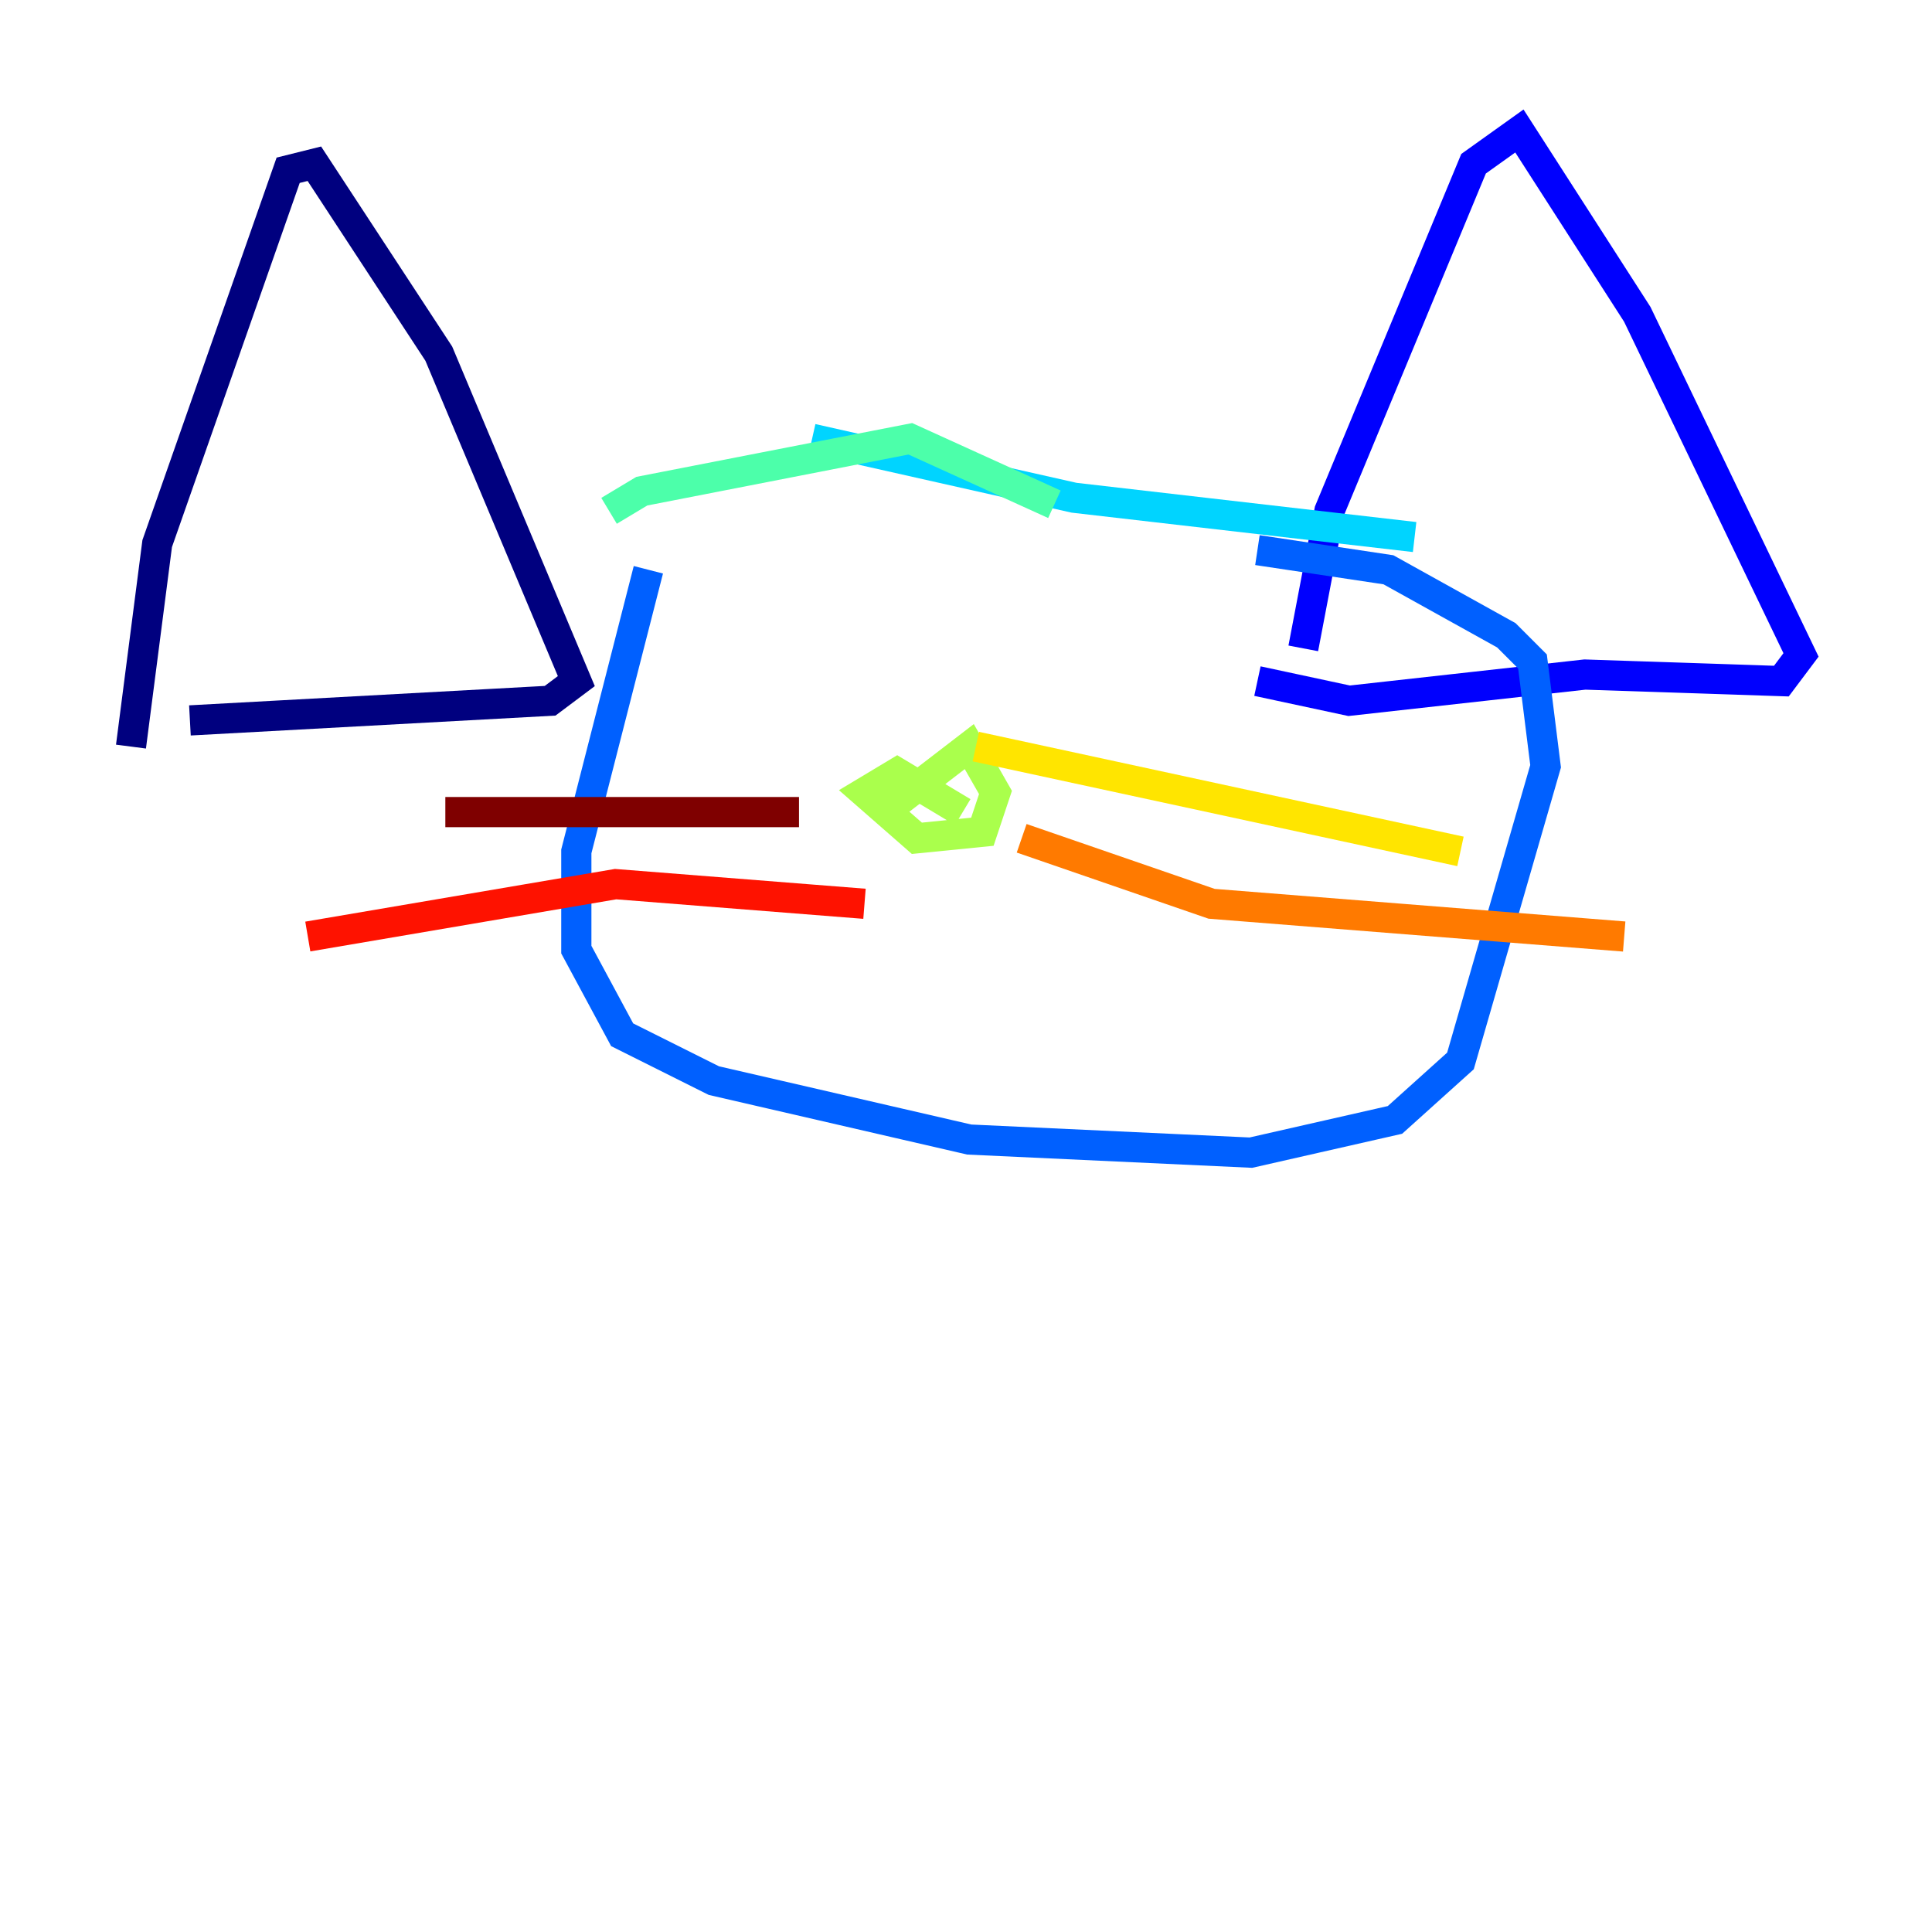 <?xml version="1.0" encoding="utf-8" ?>
<svg baseProfile="tiny" height="128" version="1.2" viewBox="0,0,128,128" width="128" xmlns="http://www.w3.org/2000/svg" xmlns:ev="http://www.w3.org/2001/xml-events" xmlns:xlink="http://www.w3.org/1999/xlink"><defs /><polyline fill="none" points="8.678,49.464 10.414,36.014 19.091,11.281 20.827,10.848 29.071,23.43 38.183,45.125 36.447,46.427 12.583,47.729" stroke="#00007f" stroke-width="2" /><polyline fill="none" points="86.346,42.956 88.081,33.844 97.627,10.848 100.664,8.678 108.475,20.827 119.322,43.39 118.02,45.125 105.003,44.691 89.383,46.427 83.308,45.125" stroke="#0000fe" stroke-width="2" /><polyline fill="none" points="42.956,37.749 38.183,56.407 38.183,62.915 41.22,68.556 47.295,71.593 64.217,75.498 82.875,76.366 92.42,74.197 96.759,70.291 102.4,50.766 101.532,43.824 99.797,42.088 91.986,37.749 83.308,36.447" stroke="#0060ff" stroke-width="2" /><polyline fill="none" points="53.803,29.071 71.159,32.976 93.722,35.58" stroke="#00d4ff" stroke-width="2" /><polyline fill="none" points="40.352,33.844 42.522,32.542 60.312,29.071 69.858,33.41" stroke="#4cffaa" stroke-width="2" /><polyline fill="none" points="58.576,53.803 64.217,49.464 65.953,52.502 65.085,55.105 60.746,55.539 57.275,52.502 59.444,51.2 63.783,53.803" stroke="#aaff4c" stroke-width="2" /><polyline fill="none" points="64.651,49.464 96.759,56.407" stroke="#ffe500" stroke-width="2" /><polyline fill="none" points="67.688,55.539 80.271,59.878 107.607,62.047" stroke="#ff7a00" stroke-width="2" /><polyline fill="none" points="57.275,59.878 40.786,58.576 20.393,62.047" stroke="#fe1200" stroke-width="2" /><polyline fill="none" points="52.936,53.803 29.505,53.803" stroke="#7f0000" stroke-width="2" /></svg>